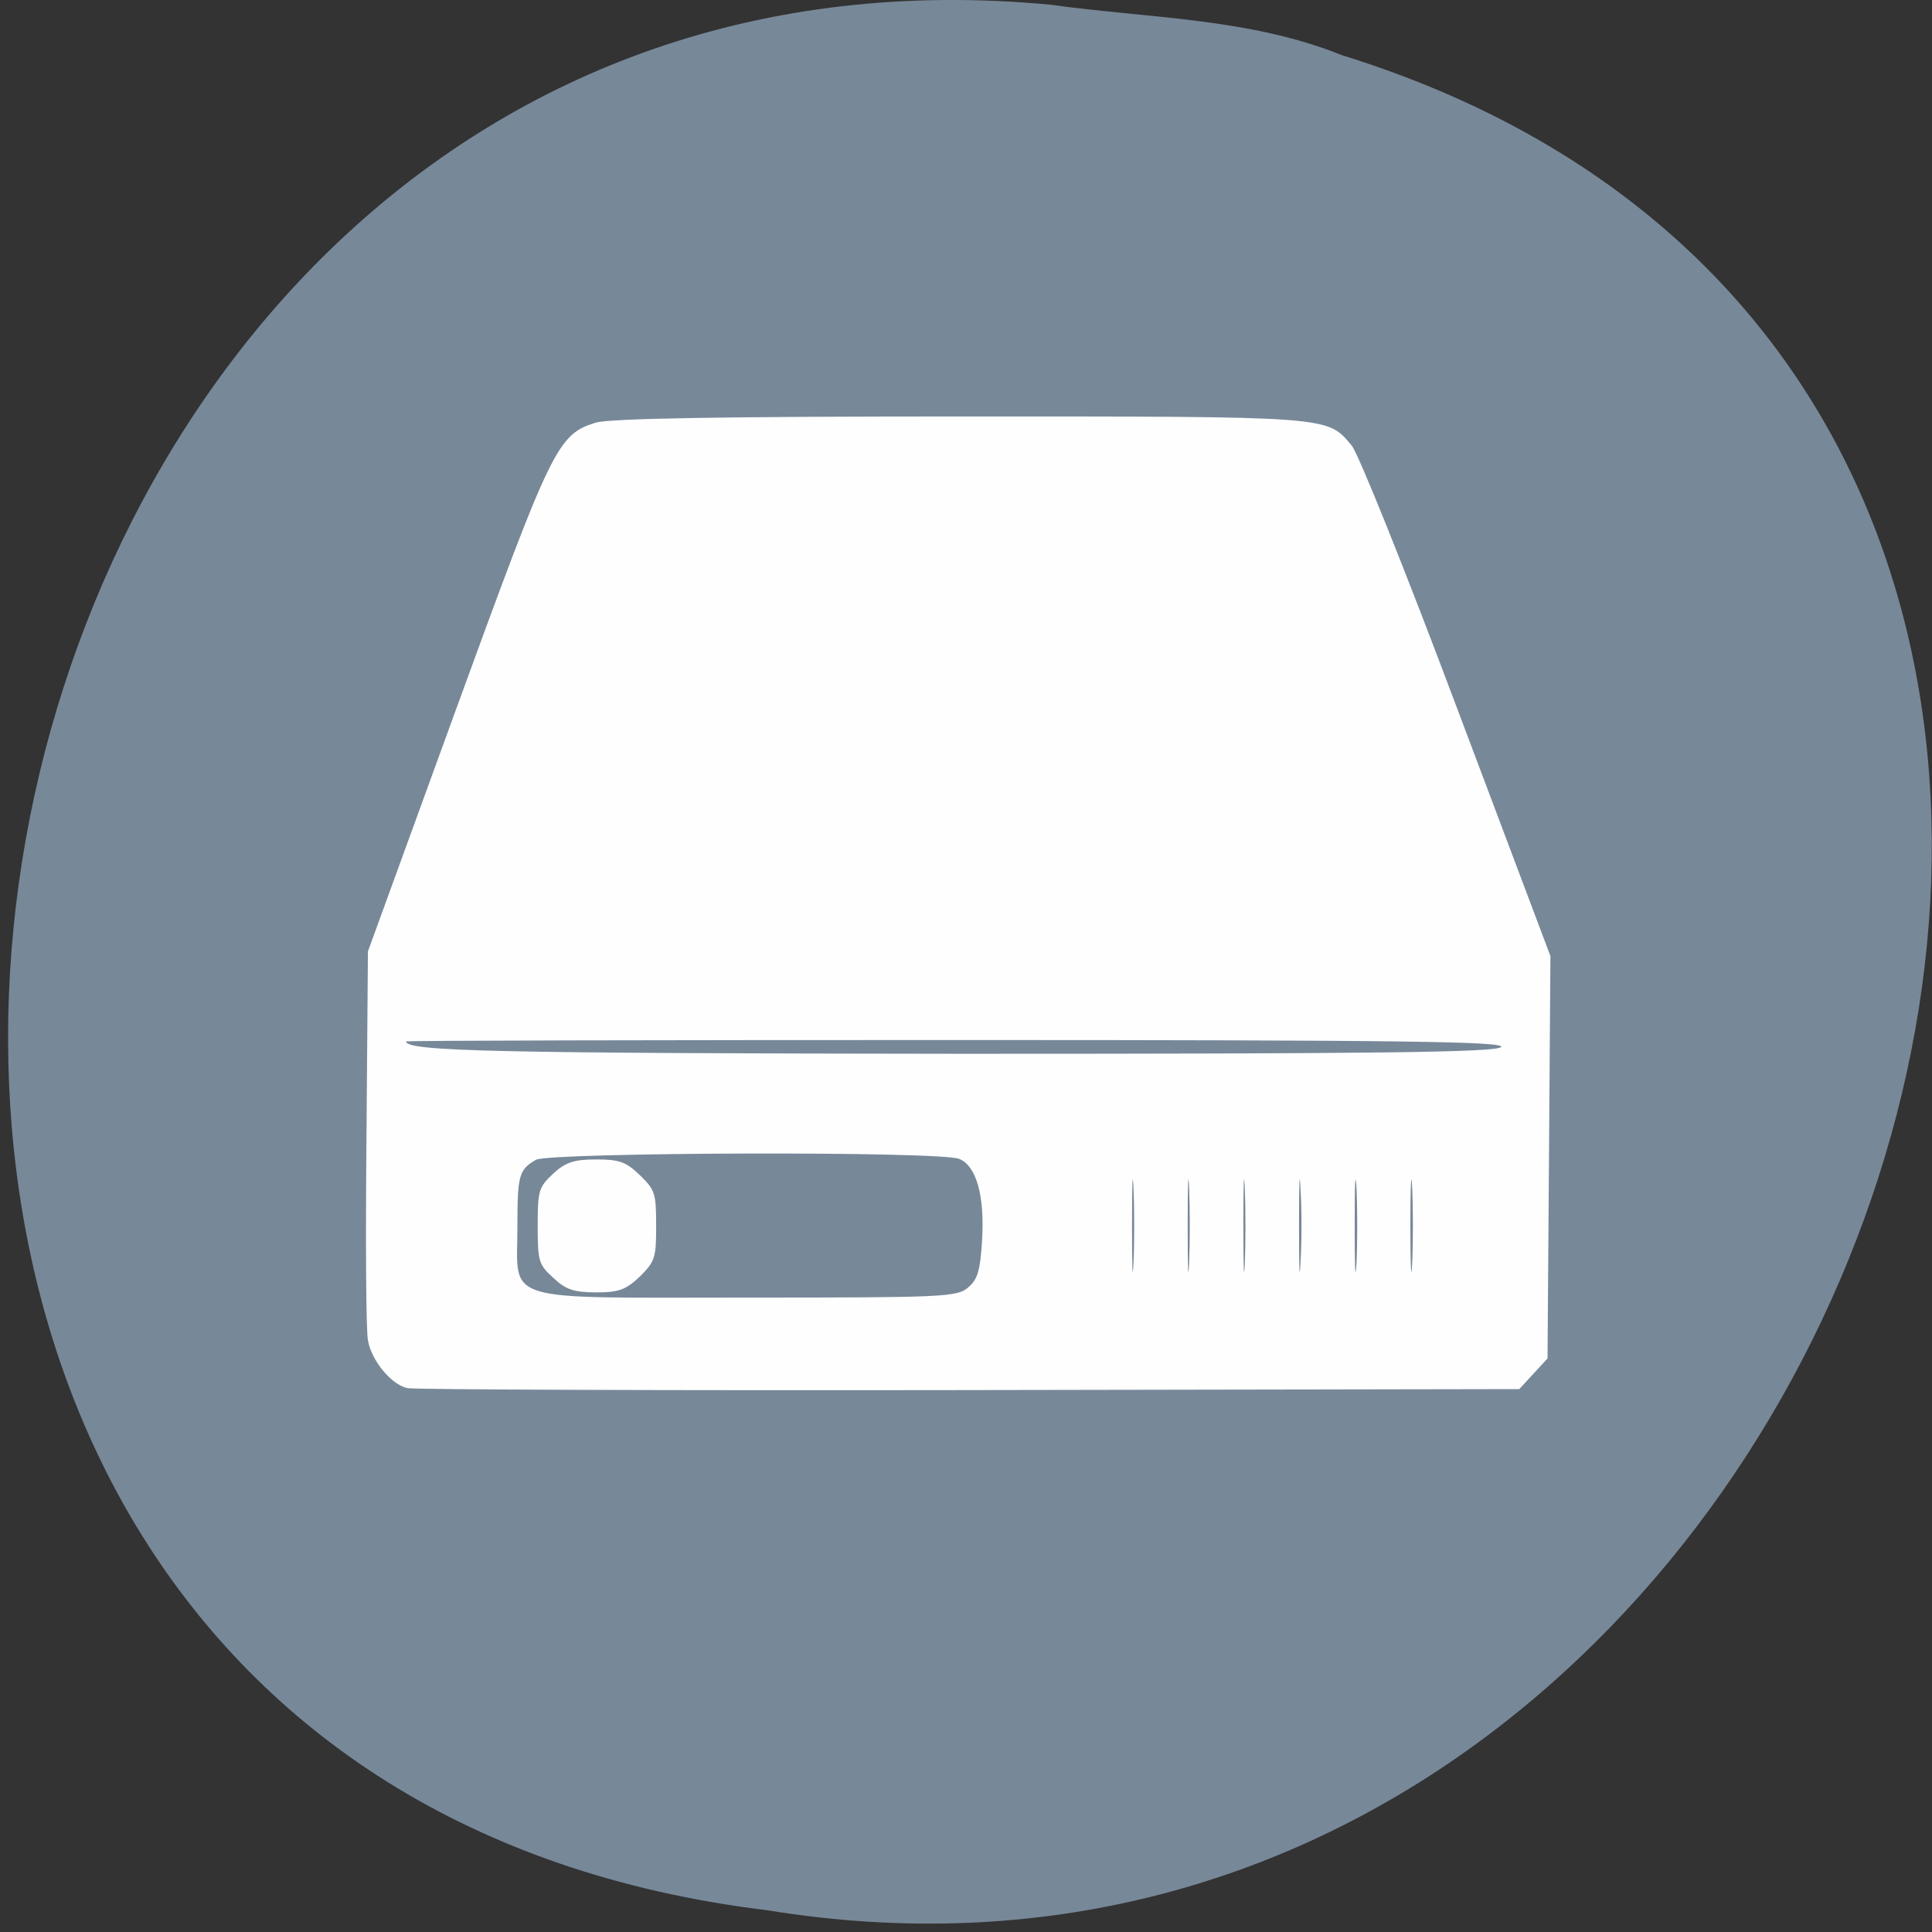 
<svg xmlns="http://www.w3.org/2000/svg" xmlns:xlink="http://www.w3.org/1999/xlink" width="16px" height="16px" viewBox="0 0 16 16" version="1.1">
<rect x="0" y="0" width="16" height="16" fill="#333333" stroke="none"/>
<g id="surface1">
<path style=" stroke:none;fill-rule:nonzero;fill:rgb(46.667%,53.333%,60%);fill-opacity:1;" d="M 8.699 0.039 C -0.965 -0.879 -3.566 14.617 6.355 15.82 C 15.48 17.312 20.18 3.266 11.113 0.457 C 10.348 0.148 9.512 0.152 8.699 0.039 Z M 8.699 0.039 "/>
<path style=" stroke:none;fill-rule:nonzero;fill:rgb(99.608%,99.608%,99.608%);fill-opacity:1;" d="M 3.375 11.496 C 3.242 11.469 3.074 11.266 3.047 11.098 C 3.031 11.02 3.027 10.262 3.035 9.418 L 3.047 7.879 L 3.781 5.863 C 4.57 3.699 4.617 3.598 4.934 3.5 C 5.051 3.465 6 3.449 7.965 3.449 C 11.051 3.449 10.988 3.445 11.195 3.691 C 11.25 3.758 11.641 4.73 12.066 5.863 L 12.84 7.918 L 12.828 9.586 L 12.816 11.25 L 12.582 11.504 L 8.023 11.512 C 5.516 11.516 3.426 11.508 3.375 11.496 Z M 8.02 10.66 C 8.098 10.594 8.117 10.52 8.133 10.277 C 8.156 9.902 8.086 9.656 7.945 9.598 C 7.789 9.531 4.551 9.543 4.438 9.605 C 4.297 9.688 4.285 9.73 4.285 10.164 C 4.285 10.797 4.121 10.746 6.188 10.746 C 7.816 10.746 7.93 10.742 8.02 10.66 Z M 4.582 10.582 C 4.461 10.473 4.453 10.445 4.453 10.152 C 4.453 9.859 4.461 9.832 4.582 9.719 C 4.684 9.625 4.754 9.602 4.938 9.602 C 5.129 9.602 5.184 9.621 5.301 9.734 C 5.426 9.855 5.434 9.887 5.434 10.152 C 5.434 10.414 5.426 10.445 5.301 10.57 C 5.184 10.68 5.129 10.703 4.938 10.703 C 4.754 10.703 4.684 10.68 4.582 10.582 Z M 9.387 9.84 C 9.379 9.672 9.375 9.809 9.375 10.152 C 9.375 10.492 9.379 10.633 9.387 10.461 C 9.395 10.289 9.395 10.012 9.387 9.84 Z M 9.848 9.84 C 9.84 9.672 9.836 9.809 9.836 10.152 C 9.836 10.492 9.84 10.633 9.848 10.461 C 9.855 10.289 9.855 10.012 9.848 9.84 Z M 10.309 9.84 C 10.301 9.672 10.297 9.809 10.297 10.152 C 10.297 10.492 10.301 10.633 10.309 10.461 C 10.316 10.289 10.316 10.012 10.309 9.84 Z M 10.77 9.84 C 10.762 9.672 10.758 9.809 10.758 10.152 C 10.758 10.492 10.762 10.633 10.77 10.461 C 10.781 10.289 10.781 10.012 10.77 9.84 Z M 11.234 9.84 C 11.223 9.672 11.219 9.809 11.219 10.152 C 11.219 10.492 11.223 10.633 11.234 10.461 C 11.242 10.289 11.242 10.012 11.234 9.84 Z M 11.695 9.84 C 11.688 9.672 11.68 9.809 11.68 10.152 C 11.68 10.492 11.688 10.633 11.695 10.461 C 11.703 10.289 11.703 10.012 11.695 9.84 Z M 12.43 8.672 C 12.488 8.625 11.598 8.613 7.934 8.613 C 5.418 8.613 3.363 8.617 3.363 8.625 C 3.363 8.707 4.121 8.723 7.953 8.727 C 11.414 8.727 12.375 8.715 12.43 8.672 Z M 12.43 8.672 "/>
</g>
</svg>
